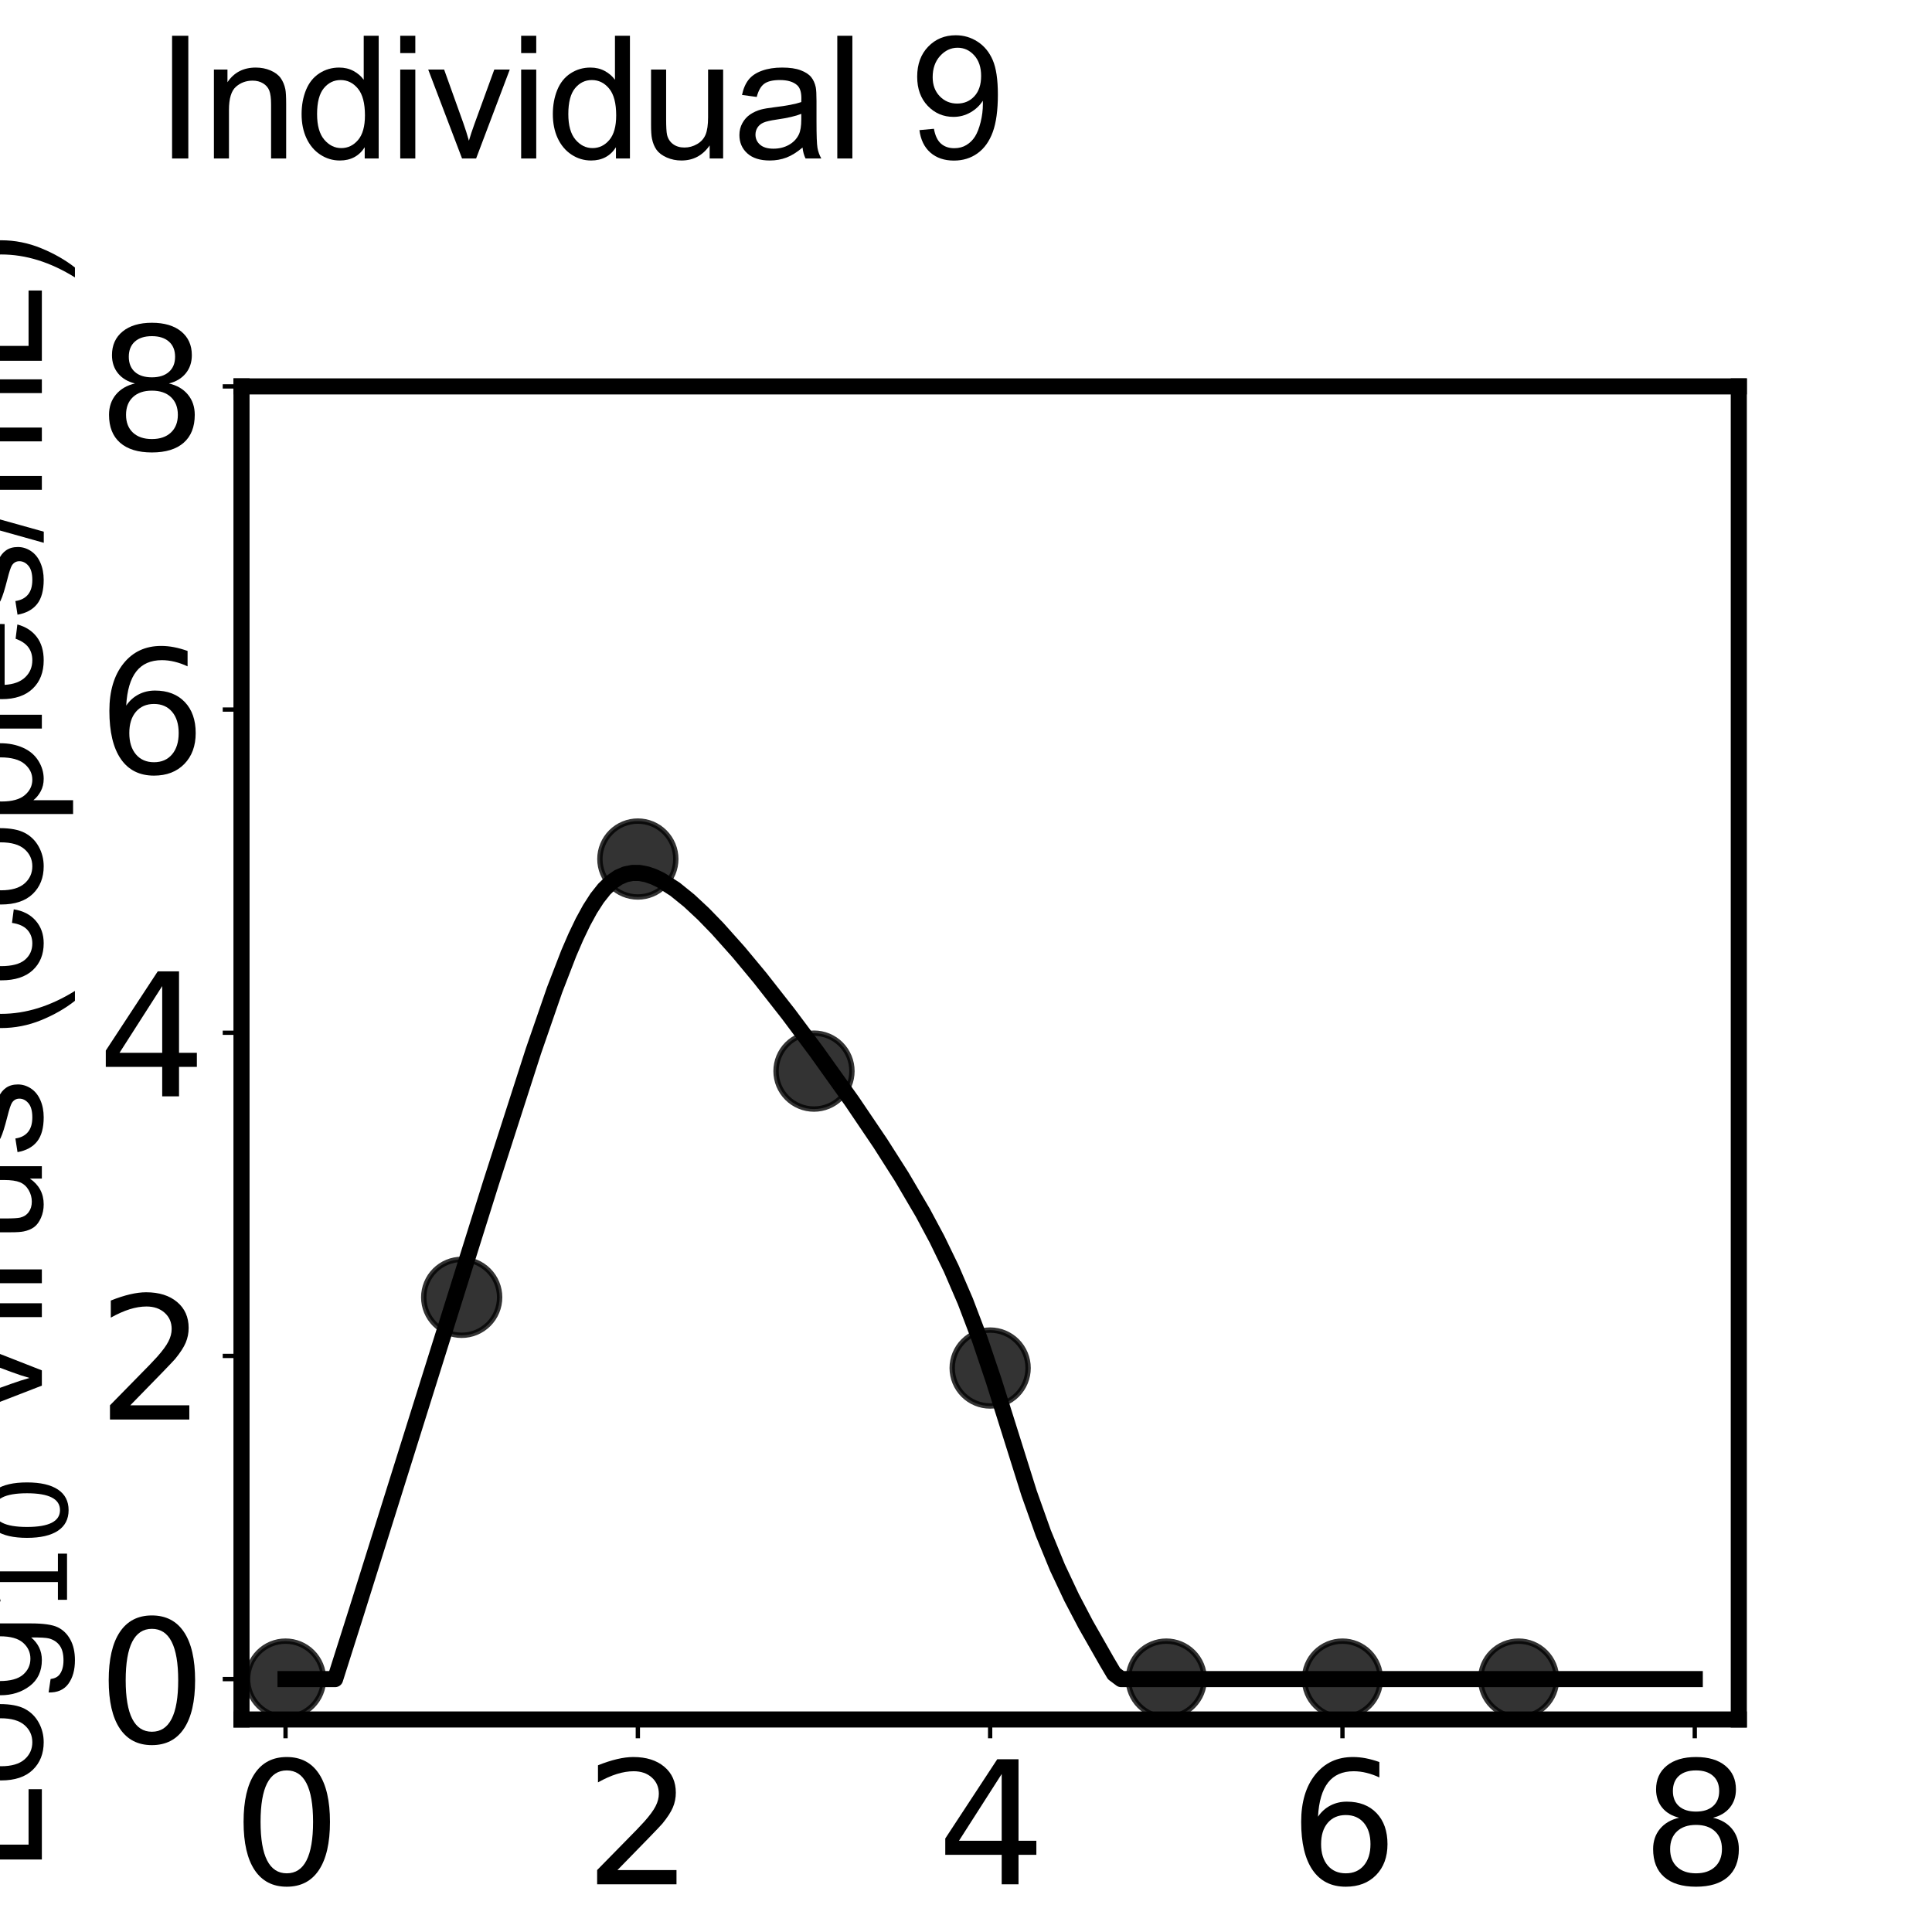 <?xml version="1.0" encoding="utf-8" standalone="no"?>
<!DOCTYPE svg PUBLIC "-//W3C//DTD SVG 1.1//EN"
  "http://www.w3.org/Graphics/SVG/1.1/DTD/svg11.dtd">
<svg xmlns:xlink="http://www.w3.org/1999/xlink" width="360pt" height="360pt" viewBox="0 0 360 360" xmlns="http://www.w3.org/2000/svg" version="1.1">
 <defs>
  <style type="text/css">*{stroke-linejoin: round; stroke-linecap: butt}</style>
 </defs>
 <g id="figure_1">
  <g id="patch_1">
   <path d="M 0 360 
L 360 360 
L 360 0 
L 0 0 
L 0 360 
z
" style="fill: none"/>
  </g>
  <g id="axes_1">
   <g id="patch_2">
    <path d="M 45 320.4 
L 324 320.4 
L 324 72 
L 45 72 
L 45 320.4 
z
" style="fill: none"/>
   </g>
   <g id="matplotlib.axis_1">
    <g id="xtick_1">
     <g id="line2d_1">
      <defs>
       <path id="me65b63f45e" d="M 0 0 
L 0 3.5 
" style="stroke: #000000; stroke-width: 0.8"/>
      </defs>
      <g>
       <use xlink:href="#me65b63f45e" x="53.206" y="320.4" style="stroke: #000000; stroke-width: 0.8"/>
      </g>
     </g>
     <g id="text_1">
      <!-- 0 -->
      <g transform="translate(43.28 351.107) scale(0.312 -0.312)">
       <defs>
        <path id="DejaVuSans-30" d="M 2034 4250 
Q 1547 4250 1301 3770 
Q 1056 3291 1056 2328 
Q 1056 1369 1301 889 
Q 1547 409 2034 409 
Q 2525 409 2770 889 
Q 3016 1369 3016 2328 
Q 3016 3291 2770 3770 
Q 2525 4250 2034 4250 
z
M 2034 4750 
Q 2819 4750 3233 4129 
Q 3647 3509 3647 2328 
Q 3647 1150 3233 529 
Q 2819 -91 2034 -91 
Q 1250 -91 836 529 
Q 422 1150 422 2328 
Q 422 3509 836 4129 
Q 1250 4750 2034 4750 
z
" transform="scale(0.016)"/>
       </defs>
       <use xlink:href="#DejaVuSans-30"/>
      </g>
     </g>
    </g>
    <g id="xtick_2">
     <g id="line2d_2">
      <g>
       <use xlink:href="#me65b63f45e" x="118.853" y="320.4" style="stroke: #000000; stroke-width: 0.8"/>
      </g>
     </g>
     <g id="text_2">
      <!-- 2 -->
      <g transform="translate(108.927 351.107) scale(0.312 -0.312)">
       <defs>
        <path id="DejaVuSans-32" d="M 1228 531 
L 3431 531 
L 3431 0 
L 469 0 
L 469 531 
Q 828 903 1448 1529 
Q 2069 2156 2228 2338 
Q 2531 2678 2651 2914 
Q 2772 3150 2772 3378 
Q 2772 3750 2511 3984 
Q 2250 4219 1831 4219 
Q 1534 4219 1204 4116 
Q 875 4013 500 3803 
L 500 4441 
Q 881 4594 1212 4672 
Q 1544 4750 1819 4750 
Q 2544 4750 2975 4387 
Q 3406 4025 3406 3419 
Q 3406 3131 3298 2873 
Q 3191 2616 2906 2266 
Q 2828 2175 2409 1742 
Q 1991 1309 1228 531 
z
" transform="scale(0.016)"/>
       </defs>
       <use xlink:href="#DejaVuSans-32"/>
      </g>
     </g>
    </g>
    <g id="xtick_3">
     <g id="line2d_3">
      <g>
       <use xlink:href="#me65b63f45e" x="184.5" y="320.4" style="stroke: #000000; stroke-width: 0.8"/>
      </g>
     </g>
     <g id="text_3">
      <!-- 4 -->
      <g transform="translate(174.575 351.107) scale(0.312 -0.312)">
       <defs>
        <path id="DejaVuSans-34" d="M 2419 4116 
L 825 1625 
L 2419 1625 
L 2419 4116 
z
M 2253 4666 
L 3047 4666 
L 3047 1625 
L 3713 1625 
L 3713 1100 
L 3047 1100 
L 3047 0 
L 2419 0 
L 2419 1100 
L 313 1100 
L 313 1709 
L 2253 4666 
z
" transform="scale(0.016)"/>
       </defs>
       <use xlink:href="#DejaVuSans-34"/>
      </g>
     </g>
    </g>
    <g id="xtick_4">
     <g id="line2d_4">
      <g>
       <use xlink:href="#me65b63f45e" x="250.147" y="320.4" style="stroke: #000000; stroke-width: 0.8"/>
      </g>
     </g>
     <g id="text_4">
      <!-- 6 -->
      <g transform="translate(240.222 351.107) scale(0.312 -0.312)">
       <defs>
        <path id="DejaVuSans-36" d="M 2113 2584 
Q 1688 2584 1439 2293 
Q 1191 2003 1191 1497 
Q 1191 994 1439 701 
Q 1688 409 2113 409 
Q 2538 409 2786 701 
Q 3034 994 3034 1497 
Q 3034 2003 2786 2293 
Q 2538 2584 2113 2584 
z
M 3366 4563 
L 3366 3988 
Q 3128 4100 2886 4159 
Q 2644 4219 2406 4219 
Q 1781 4219 1451 3797 
Q 1122 3375 1075 2522 
Q 1259 2794 1537 2939 
Q 1816 3084 2150 3084 
Q 2853 3084 3261 2657 
Q 3669 2231 3669 1497 
Q 3669 778 3244 343 
Q 2819 -91 2113 -91 
Q 1303 -91 875 529 
Q 447 1150 447 2328 
Q 447 3434 972 4092 
Q 1497 4750 2381 4750 
Q 2619 4750 2861 4703 
Q 3103 4656 3366 4563 
z
" transform="scale(0.016)"/>
       </defs>
       <use xlink:href="#DejaVuSans-36"/>
      </g>
     </g>
    </g>
    <g id="xtick_5">
     <g id="line2d_5">
      <g>
       <use xlink:href="#me65b63f45e" x="315.794" y="320.4" style="stroke: #000000; stroke-width: 0.8"/>
      </g>
     </g>
     <g id="text_5">
      <!-- 8 -->
      <g transform="translate(305.869 351.107) scale(0.312 -0.312)">
       <defs>
        <path id="DejaVuSans-38" d="M 2034 2216 
Q 1584 2216 1326 1975 
Q 1069 1734 1069 1313 
Q 1069 891 1326 650 
Q 1584 409 2034 409 
Q 2484 409 2743 651 
Q 3003 894 3003 1313 
Q 3003 1734 2745 1975 
Q 2488 2216 2034 2216 
z
M 1403 2484 
Q 997 2584 770 2862 
Q 544 3141 544 3541 
Q 544 4100 942 4425 
Q 1341 4750 2034 4750 
Q 2731 4750 3128 4425 
Q 3525 4100 3525 3541 
Q 3525 3141 3298 2862 
Q 3072 2584 2669 2484 
Q 3125 2378 3379 2068 
Q 3634 1759 3634 1313 
Q 3634 634 3220 271 
Q 2806 -91 2034 -91 
Q 1263 -91 848 271 
Q 434 634 434 1313 
Q 434 1759 690 2068 
Q 947 2378 1403 2484 
z
M 1172 3481 
Q 1172 3119 1398 2916 
Q 1625 2713 2034 2713 
Q 2441 2713 2670 2916 
Q 2900 3119 2900 3481 
Q 2900 3844 2670 4047 
Q 2441 4250 2034 4250 
Q 1625 4250 1398 4047 
Q 1172 3844 1172 3481 
z
" transform="scale(0.016)"/>
       </defs>
       <use xlink:href="#DejaVuSans-38"/>
      </g>
     </g>
    </g>
    <g id="text_6">
     <!-- Time (d) -->
     <g transform="translate(131.813 382.416) scale(0.286 -0.286)">
      <defs>
       <path id="ArialMT-54" d="M 1659 0 
L 1659 4041 
L 150 4041 
L 150 4581 
L 3781 4581 
L 3781 4041 
L 2266 4041 
L 2266 0 
L 1659 0 
z
" transform="scale(0.016)"/>
       <path id="ArialMT-69" d="M 425 3934 
L 425 4581 
L 988 4581 
L 988 3934 
L 425 3934 
z
M 425 0 
L 425 3319 
L 988 3319 
L 988 0 
L 425 0 
z
" transform="scale(0.016)"/>
       <path id="ArialMT-6d" d="M 422 0 
L 422 3319 
L 925 3319 
L 925 2853 
Q 1081 3097 1340 3245 
Q 1600 3394 1931 3394 
Q 2300 3394 2536 3241 
Q 2772 3088 2869 2813 
Q 3263 3394 3894 3394 
Q 4388 3394 4653 3120 
Q 4919 2847 4919 2278 
L 4919 0 
L 4359 0 
L 4359 2091 
Q 4359 2428 4304 2576 
Q 4250 2725 4106 2815 
Q 3963 2906 3769 2906 
Q 3419 2906 3187 2673 
Q 2956 2441 2956 1928 
L 2956 0 
L 2394 0 
L 2394 2156 
Q 2394 2531 2256 2718 
Q 2119 2906 1806 2906 
Q 1569 2906 1367 2781 
Q 1166 2656 1075 2415 
Q 984 2175 984 1722 
L 984 0 
L 422 0 
z
" transform="scale(0.016)"/>
       <path id="ArialMT-65" d="M 2694 1069 
L 3275 997 
Q 3138 488 2766 206 
Q 2394 -75 1816 -75 
Q 1088 -75 661 373 
Q 234 822 234 1631 
Q 234 2469 665 2931 
Q 1097 3394 1784 3394 
Q 2450 3394 2872 2941 
Q 3294 2488 3294 1666 
Q 3294 1616 3291 1516 
L 816 1516 
Q 847 969 1125 678 
Q 1403 388 1819 388 
Q 2128 388 2347 550 
Q 2566 713 2694 1069 
z
M 847 1978 
L 2700 1978 
Q 2663 2397 2488 2606 
Q 2219 2931 1791 2931 
Q 1403 2931 1139 2672 
Q 875 2413 847 1978 
z
" transform="scale(0.016)"/>
       <path id="ArialMT-20" transform="scale(0.016)"/>
       <path id="ArialMT-28" d="M 1497 -1347 
Q 1031 -759 709 28 
Q 388 816 388 1659 
Q 388 2403 628 3084 
Q 909 3875 1497 4659 
L 1900 4659 
Q 1522 4009 1400 3731 
Q 1209 3300 1100 2831 
Q 966 2247 966 1656 
Q 966 153 1900 -1347 
L 1497 -1347 
z
" transform="scale(0.016)"/>
       <path id="ArialMT-64" d="M 2575 0 
L 2575 419 
Q 2259 -75 1647 -75 
Q 1250 -75 917 144 
Q 584 363 401 755 
Q 219 1147 219 1656 
Q 219 2153 384 2558 
Q 550 2963 881 3178 
Q 1213 3394 1622 3394 
Q 1922 3394 2156 3267 
Q 2391 3141 2538 2938 
L 2538 4581 
L 3097 4581 
L 3097 0 
L 2575 0 
z
M 797 1656 
Q 797 1019 1065 703 
Q 1334 388 1700 388 
Q 2069 388 2326 689 
Q 2584 991 2584 1609 
Q 2584 2291 2321 2609 
Q 2059 2928 1675 2928 
Q 1300 2928 1048 2622 
Q 797 2316 797 1656 
z
" transform="scale(0.016)"/>
       <path id="ArialMT-29" d="M 791 -1347 
L 388 -1347 
Q 1322 153 1322 1656 
Q 1322 2244 1188 2822 
Q 1081 3291 891 3722 
Q 769 4003 388 4659 
L 791 4659 
Q 1378 3875 1659 3084 
Q 1900 2403 1900 1659 
Q 1900 816 1576 28 
Q 1253 -759 791 -1347 
z
" transform="scale(0.016)"/>
      </defs>
      <use xlink:href="#ArialMT-54"/>
      <use xlink:href="#ArialMT-69" transform="translate(57.334 0)"/>
      <use xlink:href="#ArialMT-6d" transform="translate(79.551 0)"/>
      <use xlink:href="#ArialMT-65" transform="translate(162.852 0)"/>
      <use xlink:href="#ArialMT-20" transform="translate(218.467 0)"/>
      <use xlink:href="#ArialMT-28" transform="translate(246.25 0)"/>
      <use xlink:href="#ArialMT-64" transform="translate(279.551 0)"/>
      <use xlink:href="#ArialMT-29" transform="translate(335.166 0)"/>
     </g>
    </g>
   </g>
   <g id="matplotlib.axis_2">
    <g id="ytick_1">
     <g id="line2d_6">
      <defs>
       <path id="m7044a28e0a" d="M 0 0 
L -3.5 0 
" style="stroke: #000000; stroke-width: 0.8"/>
      </defs>
      <g>
       <use xlink:href="#m7044a28e0a" x="45" y="312.873" style="stroke: #000000; stroke-width: 0.8"/>
      </g>
     </g>
     <g id="text_7">
      <!-- 0 -->
      <g transform="translate(18.149 324.726) scale(0.312 -0.312)">
       <use xlink:href="#DejaVuSans-30"/>
      </g>
     </g>
    </g>
    <g id="ytick_2">
     <g id="line2d_7">
      <g>
       <use xlink:href="#m7044a28e0a" x="45" y="252.655" style="stroke: #000000; stroke-width: 0.8"/>
      </g>
     </g>
     <g id="text_8">
      <!-- 2 -->
      <g transform="translate(18.149 264.508) scale(0.312 -0.312)">
       <use xlink:href="#DejaVuSans-32"/>
      </g>
     </g>
    </g>
    <g id="ytick_3">
     <g id="line2d_8">
      <g>
       <use xlink:href="#m7044a28e0a" x="45" y="192.436" style="stroke: #000000; stroke-width: 0.8"/>
      </g>
     </g>
     <g id="text_9">
      <!-- 4 -->
      <g transform="translate(18.149 204.29) scale(0.312 -0.312)">
       <use xlink:href="#DejaVuSans-34"/>
      </g>
     </g>
    </g>
    <g id="ytick_4">
     <g id="line2d_9">
      <g>
       <use xlink:href="#m7044a28e0a" x="45" y="132.218" style="stroke: #000000; stroke-width: 0.8"/>
      </g>
     </g>
     <g id="text_10">
      <!-- 6 -->
      <g transform="translate(18.149 144.072) scale(0.312 -0.312)">
       <use xlink:href="#DejaVuSans-36"/>
      </g>
     </g>
    </g>
    <g id="ytick_5">
     <g id="line2d_10">
      <g>
       <use xlink:href="#m7044a28e0a" x="45" y="72" style="stroke: #000000; stroke-width: 0.8"/>
      </g>
     </g>
     <g id="text_11">
      <!-- 8 -->
      <g transform="translate(18.149 83.854) scale(0.312 -0.312)">
       <use xlink:href="#DejaVuSans-38"/>
      </g>
     </g>
    </g>
    <g id="text_12">
     <!-- Log$_{10}$ Virus (copies/mL) -->
     <g transform="translate(7.857 348.638) rotate(-90) scale(0.286 -0.286)">
      <defs>
       <path id="ArialMT-4c" d="M 469 0 
L 469 4581 
L 1075 4581 
L 1075 541 
L 3331 541 
L 3331 0 
L 469 0 
z
" transform="scale(0.016)"/>
       <path id="ArialMT-6f" d="M 213 1659 
Q 213 2581 725 3025 
Q 1153 3394 1769 3394 
Q 2453 3394 2887 2945 
Q 3322 2497 3322 1706 
Q 3322 1066 3130 698 
Q 2938 331 2570 128 
Q 2203 -75 1769 -75 
Q 1072 -75 642 372 
Q 213 819 213 1659 
z
M 791 1659 
Q 791 1022 1069 705 
Q 1347 388 1769 388 
Q 2188 388 2466 706 
Q 2744 1025 2744 1678 
Q 2744 2294 2464 2611 
Q 2184 2928 1769 2928 
Q 1347 2928 1069 2612 
Q 791 2297 791 1659 
z
" transform="scale(0.016)"/>
       <path id="ArialMT-67" d="M 319 -275 
L 866 -356 
Q 900 -609 1056 -725 
Q 1266 -881 1628 -881 
Q 2019 -881 2231 -725 
Q 2444 -569 2519 -288 
Q 2563 -116 2559 434 
Q 2191 0 1641 0 
Q 956 0 581 494 
Q 206 988 206 1678 
Q 206 2153 378 2554 
Q 550 2956 876 3175 
Q 1203 3394 1644 3394 
Q 2231 3394 2613 2919 
L 2613 3319 
L 3131 3319 
L 3131 450 
Q 3131 -325 2973 -648 
Q 2816 -972 2473 -1159 
Q 2131 -1347 1631 -1347 
Q 1038 -1347 672 -1080 
Q 306 -813 319 -275 
z
M 784 1719 
Q 784 1066 1043 766 
Q 1303 466 1694 466 
Q 2081 466 2343 764 
Q 2606 1063 2606 1700 
Q 2606 2309 2336 2618 
Q 2066 2928 1684 2928 
Q 1309 2928 1046 2623 
Q 784 2319 784 1719 
z
" transform="scale(0.016)"/>
       <path id="DejaVuSans-31" d="M 794 531 
L 1825 531 
L 1825 4091 
L 703 3866 
L 703 4441 
L 1819 4666 
L 2450 4666 
L 2450 531 
L 3481 531 
L 3481 0 
L 794 0 
L 794 531 
z
" transform="scale(0.016)"/>
       <path id="ArialMT-56" d="M 1803 0 
L 28 4581 
L 684 4581 
L 1875 1253 
Q 2019 853 2116 503 
Q 2222 878 2363 1253 
L 3600 4581 
L 4219 4581 
L 2425 0 
L 1803 0 
z
" transform="scale(0.016)"/>
       <path id="ArialMT-72" d="M 416 0 
L 416 3319 
L 922 3319 
L 922 2816 
Q 1116 3169 1280 3281 
Q 1444 3394 1641 3394 
Q 1925 3394 2219 3213 
L 2025 2691 
Q 1819 2813 1613 2813 
Q 1428 2813 1281 2702 
Q 1134 2591 1072 2394 
Q 978 2094 978 1738 
L 978 0 
L 416 0 
z
" transform="scale(0.016)"/>
       <path id="ArialMT-75" d="M 2597 0 
L 2597 488 
Q 2209 -75 1544 -75 
Q 1250 -75 995 37 
Q 741 150 617 320 
Q 494 491 444 738 
Q 409 903 409 1263 
L 409 3319 
L 972 3319 
L 972 1478 
Q 972 1038 1006 884 
Q 1059 663 1231 536 
Q 1403 409 1656 409 
Q 1909 409 2131 539 
Q 2353 669 2445 892 
Q 2538 1116 2538 1541 
L 2538 3319 
L 3100 3319 
L 3100 0 
L 2597 0 
z
" transform="scale(0.016)"/>
       <path id="ArialMT-73" d="M 197 991 
L 753 1078 
Q 800 744 1014 566 
Q 1228 388 1613 388 
Q 2000 388 2187 545 
Q 2375 703 2375 916 
Q 2375 1106 2209 1216 
Q 2094 1291 1634 1406 
Q 1016 1563 777 1677 
Q 538 1791 414 1992 
Q 291 2194 291 2438 
Q 291 2659 392 2848 
Q 494 3038 669 3163 
Q 800 3259 1026 3326 
Q 1253 3394 1513 3394 
Q 1903 3394 2198 3281 
Q 2494 3169 2634 2976 
Q 2775 2784 2828 2463 
L 2278 2388 
Q 2241 2644 2061 2787 
Q 1881 2931 1553 2931 
Q 1166 2931 1000 2803 
Q 834 2675 834 2503 
Q 834 2394 903 2306 
Q 972 2216 1119 2156 
Q 1203 2125 1616 2013 
Q 2213 1853 2448 1751 
Q 2684 1650 2818 1456 
Q 2953 1263 2953 975 
Q 2953 694 2789 445 
Q 2625 197 2315 61 
Q 2006 -75 1616 -75 
Q 969 -75 630 194 
Q 291 463 197 991 
z
" transform="scale(0.016)"/>
       <path id="ArialMT-63" d="M 2588 1216 
L 3141 1144 
Q 3050 572 2676 248 
Q 2303 -75 1759 -75 
Q 1078 -75 664 370 
Q 250 816 250 1647 
Q 250 2184 428 2587 
Q 606 2991 970 3192 
Q 1334 3394 1763 3394 
Q 2303 3394 2647 3120 
Q 2991 2847 3088 2344 
L 2541 2259 
Q 2463 2594 2264 2762 
Q 2066 2931 1784 2931 
Q 1359 2931 1093 2626 
Q 828 2322 828 1663 
Q 828 994 1084 691 
Q 1341 388 1753 388 
Q 2084 388 2306 591 
Q 2528 794 2588 1216 
z
" transform="scale(0.016)"/>
       <path id="ArialMT-70" d="M 422 -1272 
L 422 3319 
L 934 3319 
L 934 2888 
Q 1116 3141 1344 3267 
Q 1572 3394 1897 3394 
Q 2322 3394 2647 3175 
Q 2972 2956 3137 2557 
Q 3303 2159 3303 1684 
Q 3303 1175 3120 767 
Q 2938 359 2589 142 
Q 2241 -75 1856 -75 
Q 1575 -75 1351 44 
Q 1128 163 984 344 
L 984 -1272 
L 422 -1272 
z
M 931 1641 
Q 931 1000 1190 694 
Q 1450 388 1819 388 
Q 2194 388 2461 705 
Q 2728 1022 2728 1688 
Q 2728 2322 2467 2637 
Q 2206 2953 1844 2953 
Q 1484 2953 1207 2617 
Q 931 2281 931 1641 
z
" transform="scale(0.016)"/>
       <path id="ArialMT-2f" d="M 0 -78 
L 1328 4659 
L 1778 4659 
L 453 -78 
L 0 -78 
z
" transform="scale(0.016)"/>
      </defs>
      <use xlink:href="#ArialMT-4c" transform="translate(0 0.203)"/>
      <use xlink:href="#ArialMT-6f" transform="translate(55.615 0.203)"/>
      <use xlink:href="#ArialMT-67" transform="translate(111.23 0.203)"/>
      <use xlink:href="#DejaVuSans-31" transform="translate(167.803 -16.203) scale(0.7)"/>
      <use xlink:href="#DejaVuSans-30" transform="translate(212.339 -16.203) scale(0.7)"/>
      <use xlink:href="#ArialMT-20" transform="translate(259.609 0.203)"/>
      <use xlink:href="#ArialMT-56" transform="translate(287.393 0.203)"/>
      <use xlink:href="#ArialMT-69" transform="translate(354.092 0.203)"/>
      <use xlink:href="#ArialMT-72" transform="translate(376.309 0.203)"/>
      <use xlink:href="#ArialMT-75" transform="translate(409.609 0.203)"/>
      <use xlink:href="#ArialMT-73" transform="translate(465.225 0.203)"/>
      <use xlink:href="#ArialMT-20" transform="translate(515.225 0.203)"/>
      <use xlink:href="#ArialMT-28" transform="translate(543.008 0.203)"/>
      <use xlink:href="#ArialMT-63" transform="translate(576.309 0.203)"/>
      <use xlink:href="#ArialMT-6f" transform="translate(626.309 0.203)"/>
      <use xlink:href="#ArialMT-70" transform="translate(681.924 0.203)"/>
      <use xlink:href="#ArialMT-69" transform="translate(737.539 0.203)"/>
      <use xlink:href="#ArialMT-65" transform="translate(759.756 0.203)"/>
      <use xlink:href="#ArialMT-73" transform="translate(815.371 0.203)"/>
      <use xlink:href="#ArialMT-2f" transform="translate(865.371 0.203)"/>
      <use xlink:href="#ArialMT-6d" transform="translate(893.154 0.203)"/>
      <use xlink:href="#ArialMT-4c" transform="translate(976.455 0.203)"/>
      <use xlink:href="#ArialMT-29" transform="translate(1032.07 0.203)"/>
     </g>
    </g>
   </g>
   <g id="patch_3">
    <path d="M 45 320.4 
L 45 72 
" style="fill: none; stroke: #000000; stroke-width: 3; stroke-linejoin: miter; stroke-linecap: square"/>
   </g>
   <g id="patch_4">
    <path d="M 324 320.4 
L 324 72 
" style="fill: none; stroke: #000000; stroke-width: 3; stroke-linejoin: miter; stroke-linecap: square"/>
   </g>
   <g id="patch_5">
    <path d="M 45 320.4 
L 324 320.4 
" style="fill: none; stroke: #000000; stroke-width: 3; stroke-linejoin: miter; stroke-linecap: square"/>
   </g>
   <g id="patch_6">
    <path d="M 45 72 
L 324 72 
" style="fill: none; stroke: #000000; stroke-width: 3; stroke-linejoin: miter; stroke-linecap: square"/>
   </g>
   <g id="FillBetweenPolyCollection_1">
    <defs>
     <path id="mbba84abaaa" d="M 53.206 -47.127 
L 53.206 -47.127 
L 54.525 -47.127 
L 55.845 -47.127 
L 57.164 -47.127 
L 58.484 -47.127 
L 59.804 -47.127 
L 61.123 -47.127 
L 62.443 -47.127 
L 63.762 -51.096 
L 65.082 -55.291 
L 66.401 -59.487 
L 67.721 -63.701 
L 69.04 -67.889 
L 70.36 -72.103 
L 71.679 -76.298 
L 72.999 -80.491 
L 74.319 -84.708 
L 75.638 -88.898 
L 76.958 -93.109 
L 78.277 -97.318 
L 79.597 -101.506 
L 80.916 -105.717 
L 82.236 -109.906 
L 83.555 -114.099 
L 84.875 -118.309 
L 86.029 -121.97 
L 86.194 -122.492 
L 87.514 -126.686 
L 88.833 -130.865 
L 90.153 -135.035 
L 91.473 -139.226 
L 92.792 -143.375 
L 94.112 -147.513 
L 95.431 -151.635 
L 96.751 -155.717 
L 98.07 -159.777 
L 99.39 -163.766 
L 100.709 -167.679 
L 102.029 -171.513 
L 103.348 -175.2 
L 104.668 -178.726 
L 105.987 -182.049 
L 107.307 -185.122 
L 108.627 -187.901 
L 109.946 -190.34 
L 111.266 -192.426 
L 112.585 -194.127 
L 113.905 -195.44 
L 115.224 -196.395 
L 116.544 -197.002 
L 117.863 -197.295 
L 118.853 -197.322 
L 119.183 -197.297 
L 120.502 -197.019 
L 121.822 -196.537 
L 123.141 -195.88 
L 124.461 -195.078 
L 125.781 -194.154 
L 127.1 -193.118 
L 128.42 -191.99 
L 129.739 -190.784 
L 131.059 -189.506 
L 132.378 -188.167 
L 133.698 -186.772 
L 135.017 -185.329 
L 136.337 -183.843 
L 137.656 -182.317 
L 138.976 -180.756 
L 140.295 -179.162 
L 141.615 -177.539 
L 142.935 -175.89 
L 144.254 -174.215 
L 145.574 -172.518 
L 146.893 -170.795 
L 148.213 -169.056 
L 149.532 -167.295 
L 150.852 -165.514 
L 151.676 -164.396 
L 152.171 -163.72 
L 153.491 -161.901 
L 154.81 -160.07 
L 156.13 -158.216 
L 157.449 -156.343 
L 158.769 -154.453 
L 160.089 -152.534 
L 161.408 -150.598 
L 162.728 -148.628 
L 164.047 -146.627 
L 165.367 -144.594 
L 166.686 -142.512 
L 168.006 -140.389 
L 169.325 -138.202 
L 170.645 -135.948 
L 171.964 -133.619 
L 173.284 -131.188 
L 174.603 -128.657 
L 175.923 -125.987 
L 177.243 -123.169 
L 178.562 -120.183 
L 179.882 -116.992 
L 181.201 -113.602 
L 182.521 -109.972 
L 183.84 -106.127 
L 184.5 -104.14 
L 185.16 -102.092 
L 186.479 -97.864 
L 187.799 -93.616 
L 189.118 -89.323 
L 190.438 -85.172 
L 191.757 -81.133 
L 193.077 -77.349 
L 194.397 -73.794 
L 195.716 -70.491 
L 197.036 -67.437 
L 198.355 -64.565 
L 199.675 -61.89 
L 200.994 -59.321 
L 202.314 -56.89 
L 203.633 -54.514 
L 204.953 -52.224 
L 206.272 -49.967 
L 207.592 -47.75 
L 208.911 -47.127 
L 210.231 -47.127 
L 211.551 -47.127 
L 212.87 -47.127 
L 214.19 -47.127 
L 215.509 -47.127 
L 216.829 -47.127 
L 217.324 -47.127 
L 218.148 -47.127 
L 219.468 -47.127 
L 220.787 -47.127 
L 222.107 -47.127 
L 223.426 -47.127 
L 224.746 -47.127 
L 226.065 -47.127 
L 227.385 -47.127 
L 228.705 -47.127 
L 230.024 -47.127 
L 231.344 -47.127 
L 232.663 -47.127 
L 233.983 -47.127 
L 235.302 -47.127 
L 236.622 -47.127 
L 237.941 -47.127 
L 239.261 -47.127 
L 240.58 -47.127 
L 241.9 -47.127 
L 243.219 -47.127 
L 244.539 -47.127 
L 245.859 -47.127 
L 247.178 -47.127 
L 248.498 -47.127 
L 249.817 -47.127 
L 250.147 -47.127 
L 251.137 -47.127 
L 252.456 -47.127 
L 253.776 -47.127 
L 255.095 -47.127 
L 256.415 -47.127 
L 257.734 -47.127 
L 259.054 -47.127 
L 260.373 -47.127 
L 261.693 -47.127 
L 263.013 -47.127 
L 264.332 -47.127 
L 265.652 -47.127 
L 266.971 -47.127 
L 268.291 -47.127 
L 269.61 -47.127 
L 270.93 -47.127 
L 272.249 -47.127 
L 273.569 -47.127 
L 274.888 -47.127 
L 276.208 -47.127 
L 277.527 -47.127 
L 278.847 -47.127 
L 280.167 -47.127 
L 281.486 -47.127 
L 282.806 -47.127 
L 282.971 -47.127 
L 284.125 -47.127 
L 285.445 -47.127 
L 286.764 -47.127 
L 288.084 -47.127 
L 289.403 -47.127 
L 290.723 -47.127 
L 292.042 -47.127 
L 293.362 -47.127 
L 294.681 -47.127 
L 296.001 -47.127 
L 297.321 -47.127 
L 298.64 -47.127 
L 299.96 -47.127 
L 301.279 -47.127 
L 302.599 -47.127 
L 303.918 -47.127 
L 305.238 -47.127 
L 306.557 -47.127 
L 307.877 -47.127 
L 309.196 -47.127 
L 310.516 -47.127 
L 311.836 -47.127 
L 313.155 -47.127 
L 314.475 -47.127 
L 315.794 -47.127 
L 315.794 -47.127 
L 315.794 -47.127 
L 314.475 -47.127 
L 313.155 -47.127 
L 311.836 -47.127 
L 310.516 -47.127 
L 309.196 -47.127 
L 307.877 -47.127 
L 306.557 -47.127 
L 305.238 -47.127 
L 303.918 -47.127 
L 302.599 -47.127 
L 301.279 -47.127 
L 299.96 -47.127 
L 298.64 -47.127 
L 297.321 -47.127 
L 296.001 -47.127 
L 294.681 -47.127 
L 293.362 -47.127 
L 292.042 -47.127 
L 290.723 -47.127 
L 289.403 -47.127 
L 288.084 -47.127 
L 286.764 -47.127 
L 285.445 -47.127 
L 284.125 -47.127 
L 282.971 -47.127 
L 282.806 -47.127 
L 281.486 -47.127 
L 280.167 -47.127 
L 278.847 -47.127 
L 277.527 -47.127 
L 276.208 -47.127 
L 274.888 -47.127 
L 273.569 -47.127 
L 272.249 -47.127 
L 270.93 -47.127 
L 269.61 -47.127 
L 268.291 -47.127 
L 266.971 -47.127 
L 265.652 -47.127 
L 264.332 -47.127 
L 263.013 -47.127 
L 261.693 -47.127 
L 260.373 -47.127 
L 259.054 -47.127 
L 257.734 -47.127 
L 256.415 -47.127 
L 255.095 -47.127 
L 253.776 -47.127 
L 252.456 -47.127 
L 251.137 -47.127 
L 250.147 -47.127 
L 249.817 -47.127 
L 248.498 -47.127 
L 247.178 -47.127 
L 245.859 -47.127 
L 244.539 -47.127 
L 243.219 -47.127 
L 241.9 -47.127 
L 240.58 -47.127 
L 239.261 -47.127 
L 237.941 -47.127 
L 236.622 -47.127 
L 235.302 -47.127 
L 233.983 -47.127 
L 232.663 -47.127 
L 231.344 -47.127 
L 230.024 -47.127 
L 228.705 -47.127 
L 227.385 -47.127 
L 226.065 -47.127 
L 224.746 -47.127 
L 223.426 -47.127 
L 222.107 -47.127 
L 220.787 -47.127 
L 219.468 -47.127 
L 218.148 -47.127 
L 217.324 -47.127 
L 216.829 -47.127 
L 215.509 -47.127 
L 214.19 -47.127 
L 212.87 -47.127 
L 211.551 -47.127 
L 210.231 -47.127 
L 208.911 -47.127 
L 207.592 -48.433 
L 206.272 -50.665 
L 204.953 -52.927 
L 203.633 -55.24 
L 202.314 -57.635 
L 200.994 -60.094 
L 199.675 -62.701 
L 198.355 -65.413 
L 197.036 -68.35 
L 195.716 -71.451 
L 194.397 -74.846 
L 193.077 -78.447 
L 191.757 -82.326 
L 190.438 -86.395 
L 189.118 -90.598 
L 187.799 -94.887 
L 186.479 -99.128 
L 185.16 -103.312 
L 184.5 -105.327 
L 183.84 -107.284 
L 182.521 -111.071 
L 181.201 -114.628 
L 179.882 -117.956 
L 178.562 -121.087 
L 177.243 -124.017 
L 175.923 -126.791 
L 174.603 -129.417 
L 173.284 -131.915 
L 171.964 -134.316 
L 170.645 -136.618 
L 169.325 -138.852 
L 168.006 -141.018 
L 166.686 -143.126 
L 165.367 -145.194 
L 164.047 -147.213 
L 162.728 -149.205 
L 161.408 -151.163 
L 160.089 -153.092 
L 158.769 -155.002 
L 157.449 -156.883 
L 156.13 -158.75 
L 154.81 -160.595 
L 153.491 -162.42 
L 152.171 -164.231 
L 151.676 -164.904 
L 150.852 -166.017 
L 149.532 -167.784 
L 148.213 -169.536 
L 146.893 -171.268 
L 145.574 -172.977 
L 144.254 -174.665 
L 142.935 -176.331 
L 141.615 -177.97 
L 140.295 -179.582 
L 138.976 -181.166 
L 137.656 -182.717 
L 136.337 -184.23 
L 135.017 -185.703 
L 133.698 -187.131 
L 132.378 -188.509 
L 131.059 -189.831 
L 129.739 -191.09 
L 128.42 -192.273 
L 127.1 -193.376 
L 125.781 -194.384 
L 124.461 -195.275 
L 123.141 -196.04 
L 121.822 -196.654 
L 120.502 -197.084 
L 119.183 -197.347 
L 118.853 -197.379 
L 117.863 -197.38 
L 116.544 -197.141 
L 115.224 -196.602 
L 113.905 -195.732 
L 112.585 -194.5 
L 111.266 -192.885 
L 109.946 -190.878 
L 108.627 -188.503 
L 107.307 -185.784 
L 105.987 -182.754 
L 104.668 -179.462 
L 103.348 -175.955 
L 102.029 -172.278 
L 100.709 -168.445 
L 99.39 -164.525 
L 98.07 -160.528 
L 96.751 -156.449 
L 95.431 -152.35 
L 94.112 -148.213 
L 92.792 -144.05 
L 91.473 -139.88 
L 90.153 -135.667 
L 88.833 -131.472 
L 87.514 -127.271 
L 86.194 -123.05 
L 86.029 -122.526 
L 84.875 -118.843 
L 83.555 -114.612 
L 82.236 -110.393 
L 80.916 -106.18 
L 79.597 -101.943 
L 78.277 -97.73 
L 76.958 -93.5 
L 75.638 -89.261 
L 74.319 -85.046 
L 72.999 -80.807 
L 71.679 -76.588 
L 70.36 -72.37 
L 69.04 -68.129 
L 67.721 -63.916 
L 66.401 -59.68 
L 65.082 -55.458 
L 63.762 -51.241 
L 62.443 -47.127 
L 61.123 -47.127 
L 59.804 -47.127 
L 58.484 -47.127 
L 57.164 -47.127 
L 55.845 -47.127 
L 54.525 -47.127 
L 53.206 -47.127 
z
" style="stroke: #000000; stroke-opacity: 0.2"/>
    </defs>
    <g clip-path="url(#pf21e86b231)">
     <use xlink:href="#mbba84abaaa" x="0" y="360" style="fill-opacity: 0.2; stroke: #000000; stroke-opacity: 0.2"/>
    </g>
   </g>
   <g id="PathCollection_1">
    <defs>
     <path id="macd2be3456" d="M 0 7.071 
C 1.875 7.071 3.674 6.326 5 5 
C 6.326 3.674 7.071 1.875 7.071 0 
C 7.071 -1.875 6.326 -3.674 5 -5 
C 3.674 -6.326 1.875 -7.071 0 -7.071 
C -1.875 -7.071 -3.674 -6.326 -5 -5 
C -6.326 -3.674 -7.071 -1.875 -7.071 0 
C -7.071 1.875 -6.326 3.674 -5 5 
C -3.674 6.326 -1.875 7.071 0 7.071 
z
" style="stroke: #000000; stroke-opacity: 0.8"/>
    </defs>
    <g clip-path="url(#pf21e86b231)">
     <use xlink:href="#macd2be3456" x="53.206" y="312.873" style="fill-opacity: 0.8; stroke: #000000; stroke-opacity: 0.8"/>
     <use xlink:href="#macd2be3456" x="86.029" y="241.74" style="fill-opacity: 0.8; stroke: #000000; stroke-opacity: 0.8"/>
     <use xlink:href="#macd2be3456" x="118.853" y="160.069" style="fill-opacity: 0.8; stroke: #000000; stroke-opacity: 0.8"/>
     <use xlink:href="#macd2be3456" x="151.676" y="199.587" style="fill-opacity: 0.8; stroke: #000000; stroke-opacity: 0.8"/>
     <use xlink:href="#macd2be3456" x="184.5" y="254.913" style="fill-opacity: 0.8; stroke: #000000; stroke-opacity: 0.8"/>
     <use xlink:href="#macd2be3456" x="217.324" y="312.873" style="fill-opacity: 0.8; stroke: #000000; stroke-opacity: 0.8"/>
     <use xlink:href="#macd2be3456" x="250.147" y="312.873" style="fill-opacity: 0.8; stroke: #000000; stroke-opacity: 0.8"/>
     <use xlink:href="#macd2be3456" x="282.971" y="312.873" style="fill-opacity: 0.8; stroke: #000000; stroke-opacity: 0.8"/>
    </g>
   </g>
   <g id="line2d_11">
    <path d="M 53.206 312.873 
L 62.443 312.873 
L 66.401 300.404 
L 91.473 220.457 
L 99.39 195.87 
L 103.348 184.436 
L 105.987 177.61 
L 107.307 174.556 
L 108.627 171.803 
L 109.946 169.392 
L 111.266 167.341 
L 112.585 165.679 
L 113.905 164.402 
L 115.224 163.485 
L 116.544 162.914 
L 117.863 162.653 
L 119.183 162.667 
L 120.502 162.919 
L 121.822 163.372 
L 123.141 164.005 
L 125.781 165.693 
L 128.42 167.828 
L 131.059 170.289 
L 133.698 173.005 
L 137.656 177.438 
L 141.615 182.2 
L 146.893 188.927 
L 152.171 195.988 
L 158.769 205.237 
L 164.047 213.045 
L 168.006 219.261 
L 171.964 225.995 
L 174.603 230.925 
L 177.243 236.367 
L 179.882 242.483 
L 182.521 249.433 
L 185.16 257.251 
L 191.757 278.232 
L 194.397 285.647 
L 197.036 292.077 
L 199.675 297.678 
L 202.314 302.712 
L 206.272 309.66 
L 207.592 311.885 
L 208.911 312.873 
L 315.794 312.873 
L 315.794 312.873 
" clip-path="url(#pf21e86b231)" style="fill: none; stroke: #000000; stroke-width: 3; stroke-linecap: square"/>
   </g>
  </g>
  <g id="text_13">
   <!-- Individual 9 -->
   <g transform="translate(29.084 29.532) scale(0.312 -0.312)">
    <defs>
     <path id="ArialMT-49" d="M 597 0 
L 597 4581 
L 1203 4581 
L 1203 0 
L 597 0 
z
" transform="scale(0.016)"/>
     <path id="ArialMT-6e" d="M 422 0 
L 422 3319 
L 928 3319 
L 928 2847 
Q 1294 3394 1984 3394 
Q 2284 3394 2536 3286 
Q 2788 3178 2913 3003 
Q 3038 2828 3088 2588 
Q 3119 2431 3119 2041 
L 3119 0 
L 2556 0 
L 2556 2019 
Q 2556 2363 2490 2533 
Q 2425 2703 2258 2804 
Q 2091 2906 1866 2906 
Q 1506 2906 1245 2678 
Q 984 2450 984 1813 
L 984 0 
L 422 0 
z
" transform="scale(0.016)"/>
     <path id="ArialMT-76" d="M 1344 0 
L 81 3319 
L 675 3319 
L 1388 1331 
Q 1503 1009 1600 663 
Q 1675 925 1809 1294 
L 2547 3319 
L 3125 3319 
L 1869 0 
L 1344 0 
z
" transform="scale(0.016)"/>
     <path id="ArialMT-61" d="M 2588 409 
Q 2275 144 1986 34 
Q 1697 -75 1366 -75 
Q 819 -75 525 192 
Q 231 459 231 875 
Q 231 1119 342 1320 
Q 453 1522 633 1644 
Q 813 1766 1038 1828 
Q 1203 1872 1538 1913 
Q 2219 1994 2541 2106 
Q 2544 2222 2544 2253 
Q 2544 2597 2384 2738 
Q 2169 2928 1744 2928 
Q 1347 2928 1158 2789 
Q 969 2650 878 2297 
L 328 2372 
Q 403 2725 575 2942 
Q 747 3159 1072 3276 
Q 1397 3394 1825 3394 
Q 2250 3394 2515 3294 
Q 2781 3194 2906 3042 
Q 3031 2891 3081 2659 
Q 3109 2516 3109 2141 
L 3109 1391 
Q 3109 606 3145 398 
Q 3181 191 3288 0 
L 2700 0 
Q 2613 175 2588 409 
z
M 2541 1666 
Q 2234 1541 1622 1453 
Q 1275 1403 1131 1340 
Q 988 1278 909 1158 
Q 831 1038 831 891 
Q 831 666 1001 516 
Q 1172 366 1500 366 
Q 1825 366 2078 508 
Q 2331 650 2450 897 
Q 2541 1088 2541 1459 
L 2541 1666 
z
" transform="scale(0.016)"/>
     <path id="ArialMT-6c" d="M 409 0 
L 409 4581 
L 972 4581 
L 972 0 
L 409 0 
z
" transform="scale(0.016)"/>
     <path id="ArialMT-39" d="M 350 1059 
L 891 1109 
Q 959 728 1153 556 
Q 1347 384 1650 384 
Q 1909 384 2104 503 
Q 2300 622 2425 820 
Q 2550 1019 2634 1356 
Q 2719 1694 2719 2044 
Q 2719 2081 2716 2156 
Q 2547 1888 2255 1720 
Q 1963 1553 1622 1553 
Q 1053 1553 659 1965 
Q 266 2378 266 3053 
Q 266 3750 677 4175 
Q 1088 4600 1706 4600 
Q 2153 4600 2523 4359 
Q 2894 4119 3086 3673 
Q 3278 3228 3278 2384 
Q 3278 1506 3087 986 
Q 2897 466 2520 194 
Q 2144 -78 1638 -78 
Q 1100 -78 759 220 
Q 419 519 350 1059 
z
M 2653 3081 
Q 2653 3566 2395 3850 
Q 2138 4134 1775 4134 
Q 1400 4134 1122 3828 
Q 844 3522 844 3034 
Q 844 2597 1108 2323 
Q 1372 2050 1759 2050 
Q 2150 2050 2401 2323 
Q 2653 2597 2653 3081 
z
" transform="scale(0.016)"/>
    </defs>
    <use xlink:href="#ArialMT-49"/>
    <use xlink:href="#ArialMT-6e" transform="translate(27.783 0)"/>
    <use xlink:href="#ArialMT-64" transform="translate(83.398 0)"/>
    <use xlink:href="#ArialMT-69" transform="translate(139.014 0)"/>
    <use xlink:href="#ArialMT-76" transform="translate(161.23 0)"/>
    <use xlink:href="#ArialMT-69" transform="translate(211.23 0)"/>
    <use xlink:href="#ArialMT-64" transform="translate(233.447 0)"/>
    <use xlink:href="#ArialMT-75" transform="translate(289.062 0)"/>
    <use xlink:href="#ArialMT-61" transform="translate(344.678 0)"/>
    <use xlink:href="#ArialMT-6c" transform="translate(400.293 0)"/>
    <use xlink:href="#ArialMT-20" transform="translate(422.51 0)"/>
    <use xlink:href="#ArialMT-39" transform="translate(450.293 0)"/>
   </g>
  </g>
 </g>
 <defs>
  <clipPath id="pf21e86b231">
   <rect x="45" y="72" width="279" height="248.4"/>
  </clipPath>
 </defs>
</svg>

